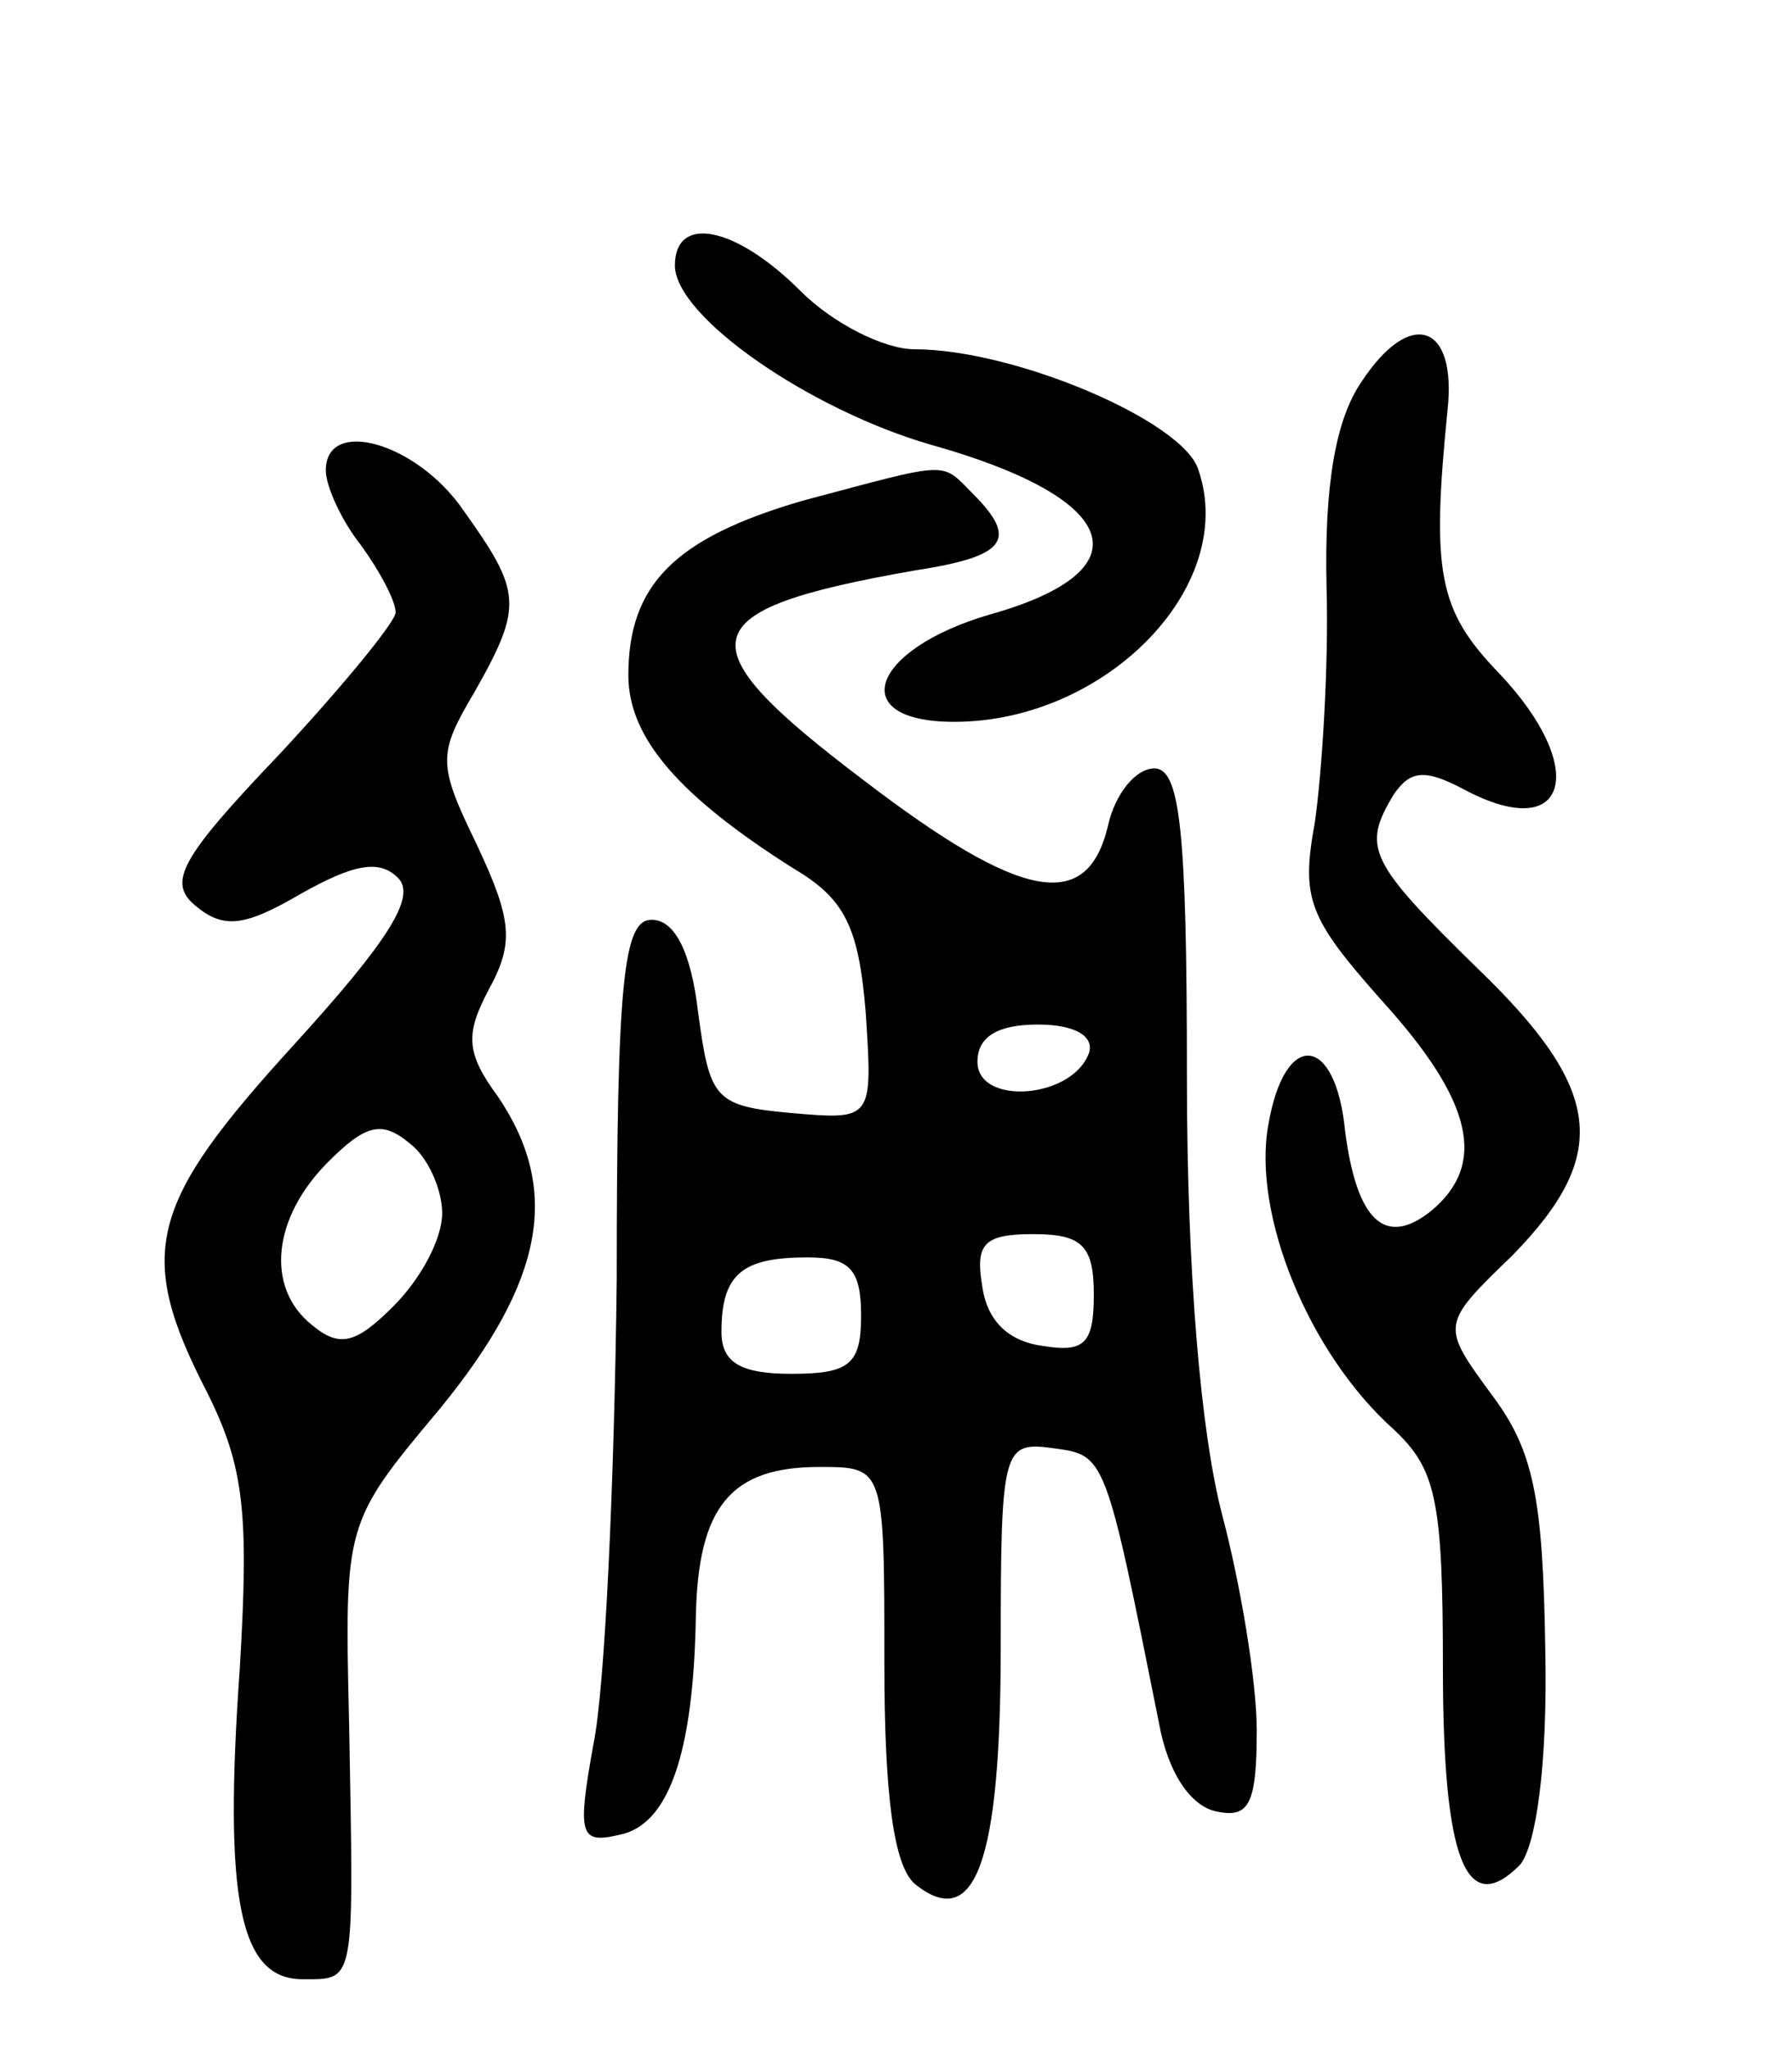 <svg version="1.0" xmlns="http://www.w3.org/2000/svg"
 width="77pt" height="88pt" viewBox="0 0 77 88"
 preserveAspectRatio="xMidYMid meet">
<g transform="translate(0,88) scale(0.1,-0.1)"
fill="#000000" stroke="none">
<path d="M290 766 c0 -22 58 -62 110 -77 82 -23 93 -54 25 -73 -51 -15 -62
-46 -15 -46 65 0 122 58 105 108 -6 21 -79 52 -122 52 -13 0 -35 11 -49 25
-28 28 -54 33 -54 11z"/>
<path d="M585 716 c-11 -16 -16 -44 -15 -88 1 -34 -2 -80 -5 -101 -6 -33 -3
-41 29 -77 39 -43 45 -70 21 -90 -20 -16 -32 -4 -37 34 -4 42 -26 44 -33 3 -7
-38 17 -98 54 -131 18 -17 21 -30 21 -102 0 -83 10 -108 33 -85 7 8 12 43 11
92 -1 66 -5 86 -23 110 -22 30 -22 30 9 60 42 43 39 71 -15 123 -47 46 -50 52
-36 75 7 10 13 11 30 2 45 -24 54 9 15 50 -26 27 -29 43 -22 113 4 37 -16 44
-37 12z"/>
<path d="M140 678 c0 -7 7 -22 15 -32 8 -11 15 -24 15 -29 0 -4 -23 -32 -50
-61 -43 -45 -48 -55 -36 -65 12 -10 21 -9 45 5 23 13 34 15 42 7 8 -8 -4 -27
-45 -72 -62 -68 -68 -89 -37 -149 16 -32 18 -52 14 -119 -7 -99 0 -133 27
-133 23 0 22 -3 20 110 -2 86 -2 86 39 135 45 55 52 94 25 134 -14 19 -14 27
-4 46 11 20 10 30 -5 62 -17 35 -17 39 -1 66 21 37 20 43 -5 78 -20 29 -59 40
-59 17z m50 -319 c0 -11 -9 -28 -21 -40 -16 -16 -23 -18 -35 -8 -20 16 -17 46
7 70 16 16 23 18 35 8 8 -6 14 -20 14 -30z"/>
<path d="M345 665 c-55 -16 -75 -36 -75 -75 0 -27 22 -52 71 -83 22 -13 28
-25 31 -62 3 -46 3 -46 -32 -43 -33 3 -35 6 -40 43 -3 26 -10 40 -20 40 -12 0
-15 -25 -15 -155 -1 -85 -5 -175 -10 -199 -7 -39 -6 -43 11 -39 21 4 32 34 33
94 1 47 15 64 53 64 28 0 28 0 28 -84 0 -57 4 -87 13 -95 26 -21 37 9 37 102
0 86 1 88 23 85 22 -3 22 -3 45 -118 4 -22 14 -36 25 -38 14 -3 17 4 17 35 0
21 -7 63 -15 93 -9 35 -15 103 -15 188 0 106 -3 132 -14 132 -8 0 -17 -11 -20
-25 -9 -37 -37 -32 -105 20 -78 59 -75 73 22 90 39 6 45 13 25 33 -14 14 -9
14 -73 -3z m123 -237 c-7 -20 -48 -23 -48 -4 0 11 9 16 26 16 16 0 24 -5 22
-12z m2 -104 c0 -21 -4 -25 -22 -22 -15 2 -24 11 -26 26 -3 18 1 22 22 22 21
0 26 -5 26 -26z m-100 -9 c0 -21 -5 -25 -30 -25 -22 0 -30 5 -30 18 0 25 9 32
37 32 18 0 23 -5 23 -25z"/>
</g>
</svg>
